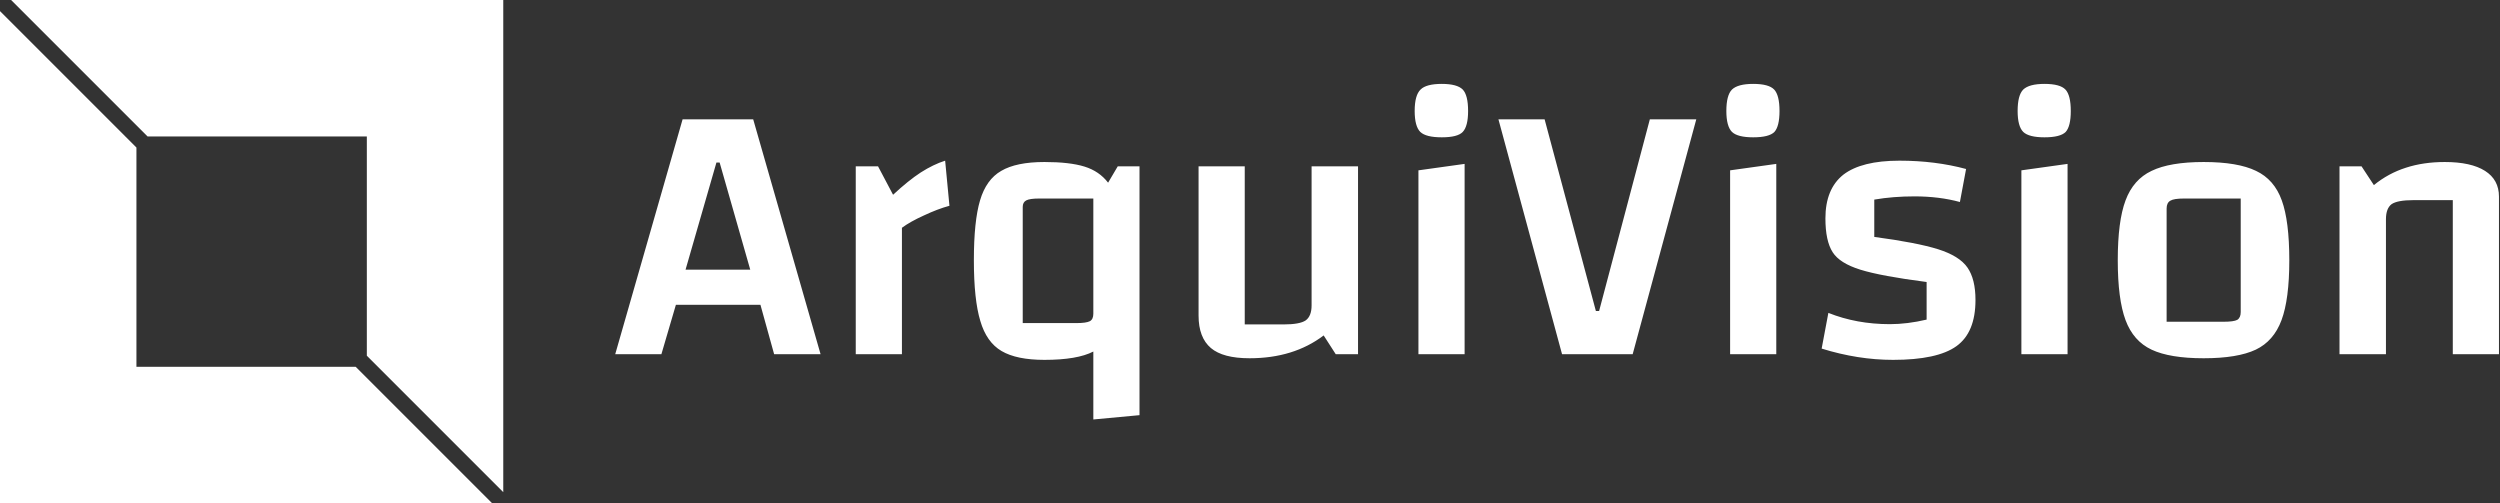 <svg data-v-423bf9ae="" xmlns="http://www.w3.org/2000/svg" viewBox="0 0 447 90" class="iconLeft"><rect x="0" y="0" width="447" height="90" fill="#333333" stroke="none"/><!----><!----><!----><g data-v-423bf9ae="" id="8356d6d6-cbd1-4fba-bb19-828d1ace4343" fill="white" transform="matrix(4.8,0,0,4.8,109.136,-19.128)"><path d="M6.10 17.18L5.59 15.34L2.44 15.34L1.90 17.18L0.18 17.18L2.69 8.43L5.32 8.43L7.83 17.18L6.10 17.18ZM2.80 14.03L5.21 14.03L4.07 10.04L3.95 10.04L2.80 14.03ZM9.97 10.18L10.53 11.24Q11.10 10.71 11.56 10.41Q12.03 10.11 12.47 9.97L12.47 9.97L12.63 11.65Q12.19 11.77 11.68 12.01Q11.17 12.24 10.86 12.47L10.86 12.47L10.86 17.18L9.14 17.18L9.14 10.18L9.97 10.18ZM18.90 10.18L19.71 10.18L19.71 19.45L17.99 19.61L17.99 17.08Q17.39 17.39 16.17 17.39L16.17 17.39Q15.13 17.39 14.57 17.06Q14.01 16.73 13.78 15.94Q13.54 15.15 13.54 13.68L13.54 13.68Q13.54 12.22 13.77 11.45Q14.00 10.67 14.56 10.35Q15.12 10.02 16.17 10.02L16.17 10.02Q17.11 10.02 17.66 10.19Q18.21 10.36 18.54 10.79L18.54 10.79L18.90 10.18ZM17.36 16.02Q17.72 16.02 17.86 15.95Q17.99 15.88 17.99 15.67L17.99 15.67L17.99 11.38L15.97 11.38Q15.62 11.38 15.49 11.45Q15.36 11.52 15.36 11.69L15.36 11.69L15.36 16.02L17.36 16.02ZM27.85 10.18L27.85 17.18L27.02 17.18L26.57 16.48Q25.45 17.33 23.81 17.33L23.81 17.33Q22.82 17.33 22.37 16.95Q21.91 16.56 21.91 15.74L21.91 15.74L21.91 10.18L23.63 10.18L23.63 16.07L25.07 16.07Q25.68 16.07 25.90 15.92Q26.12 15.76 26.12 15.36L26.12 15.36L26.12 10.18L27.85 10.18ZM29.96 17.18L29.96 17.18ZM30.10 10.33L31.82 10.09L31.82 17.18L30.10 17.18L30.10 10.33ZM30.97 9.10Q30.38 9.10 30.17 8.90Q29.96 8.69 29.96 8.12L29.96 8.12Q29.96 7.53 30.18 7.32Q30.39 7.11 30.97 7.11L30.97 7.11Q31.54 7.11 31.75 7.32Q31.95 7.53 31.95 8.12L31.95 8.12Q31.95 8.69 31.75 8.90Q31.56 9.10 30.97 9.10L30.97 9.10ZM33.08 8.43L34.80 8.43L36.71 15.57L36.83 15.57L38.72 8.43L40.45 8.43L38.08 17.18L35.45 17.18L33.08 8.43ZM41.57 17.18L41.57 17.18ZM41.71 10.33L43.43 10.09L43.43 17.18L41.71 17.18L41.71 10.33ZM42.57 9.10Q41.99 9.10 41.78 8.90Q41.57 8.69 41.57 8.12L41.57 8.12Q41.57 7.53 41.78 7.32Q42 7.11 42.57 7.11L42.57 7.11Q43.15 7.11 43.35 7.32Q43.55 7.53 43.55 8.12L43.55 8.12Q43.55 8.69 43.36 8.90Q43.16 9.10 42.57 9.10L42.57 9.10ZM45.26 12.12Q45.26 11.02 45.93 10.49Q46.61 9.97 48.02 9.97L48.02 9.97Q49.35 9.97 50.50 10.28L50.50 10.28L50.27 11.51Q49.50 11.30 48.58 11.30L48.58 11.30Q47.78 11.30 47.08 11.42L47.08 11.42L47.08 12.81Q48.66 13.02 49.46 13.27Q50.25 13.52 50.55 13.95Q50.85 14.38 50.85 15.16L50.85 15.16Q50.85 16.37 50.14 16.88Q49.43 17.39 47.78 17.39L47.78 17.39Q46.47 17.39 45.12 16.97L45.12 16.97L45.37 15.64Q46.42 16.06 47.66 16.06L47.66 16.06Q48.31 16.06 49.03 15.89L49.03 15.89L49.03 14.49Q47.33 14.27 46.56 14.03Q45.79 13.79 45.53 13.38Q45.26 12.96 45.26 12.12L45.26 12.12ZM52.42 17.18L52.42 17.18ZM52.56 10.33L54.28 10.09L54.28 17.18L52.56 17.18L52.56 10.33ZM53.42 9.10Q52.84 9.10 52.63 8.90Q52.42 8.69 52.42 8.12L52.42 8.12Q52.42 7.53 52.63 7.32Q52.85 7.11 53.42 7.11L53.42 7.11Q54.00 7.11 54.20 7.32Q54.40 7.53 54.40 8.12L54.40 8.12Q54.40 8.69 54.21 8.90Q54.01 9.10 53.42 9.10L53.42 9.10ZM59.35 17.33Q58.09 17.33 57.41 17.01Q56.73 16.69 56.44 15.91Q56.15 15.13 56.15 13.68L56.15 13.68Q56.15 12.22 56.44 11.45Q56.73 10.67 57.41 10.35Q58.09 10.02 59.35 10.02L59.35 10.02Q60.62 10.02 61.30 10.35Q61.98 10.67 62.26 11.45Q62.54 12.22 62.54 13.68L62.54 13.68Q62.54 15.13 62.25 15.91Q61.96 16.69 61.29 17.01Q60.61 17.33 59.35 17.33L59.35 17.33ZM57.97 15.97L60.09 15.97Q60.47 15.97 60.60 15.90Q60.73 15.82 60.73 15.61L60.73 15.61L60.73 11.38L58.62 11.38Q58.24 11.38 58.11 11.46Q57.97 11.54 57.97 11.75L57.97 11.75L57.97 15.97ZM64.41 17.18L64.41 10.18L65.23 10.18L65.69 10.88Q66.23 10.44 66.89 10.23Q67.54 10.02 68.33 10.02L68.33 10.02Q69.31 10.02 69.83 10.35Q70.35 10.68 70.35 11.31L70.35 11.31L70.35 17.18L68.63 17.18L68.63 11.44L67.17 11.44Q66.57 11.44 66.35 11.59Q66.14 11.75 66.14 12.15L66.14 12.15L66.14 17.18L64.41 17.18Z"></path></g><!----><g data-v-423bf9ae="" id="70b980cb-d96f-42b0-b898-a6297d07eff9" transform="matrix(2.812,0,0,2.812,0,0)" stroke="none" fill="white"><path d="M9.382 8.675h13.943v13.943L32 31.293V0H.707zM22.618 23.325H8.675V9.382L0 .707V32h31.293z"></path></g><!----></svg>
